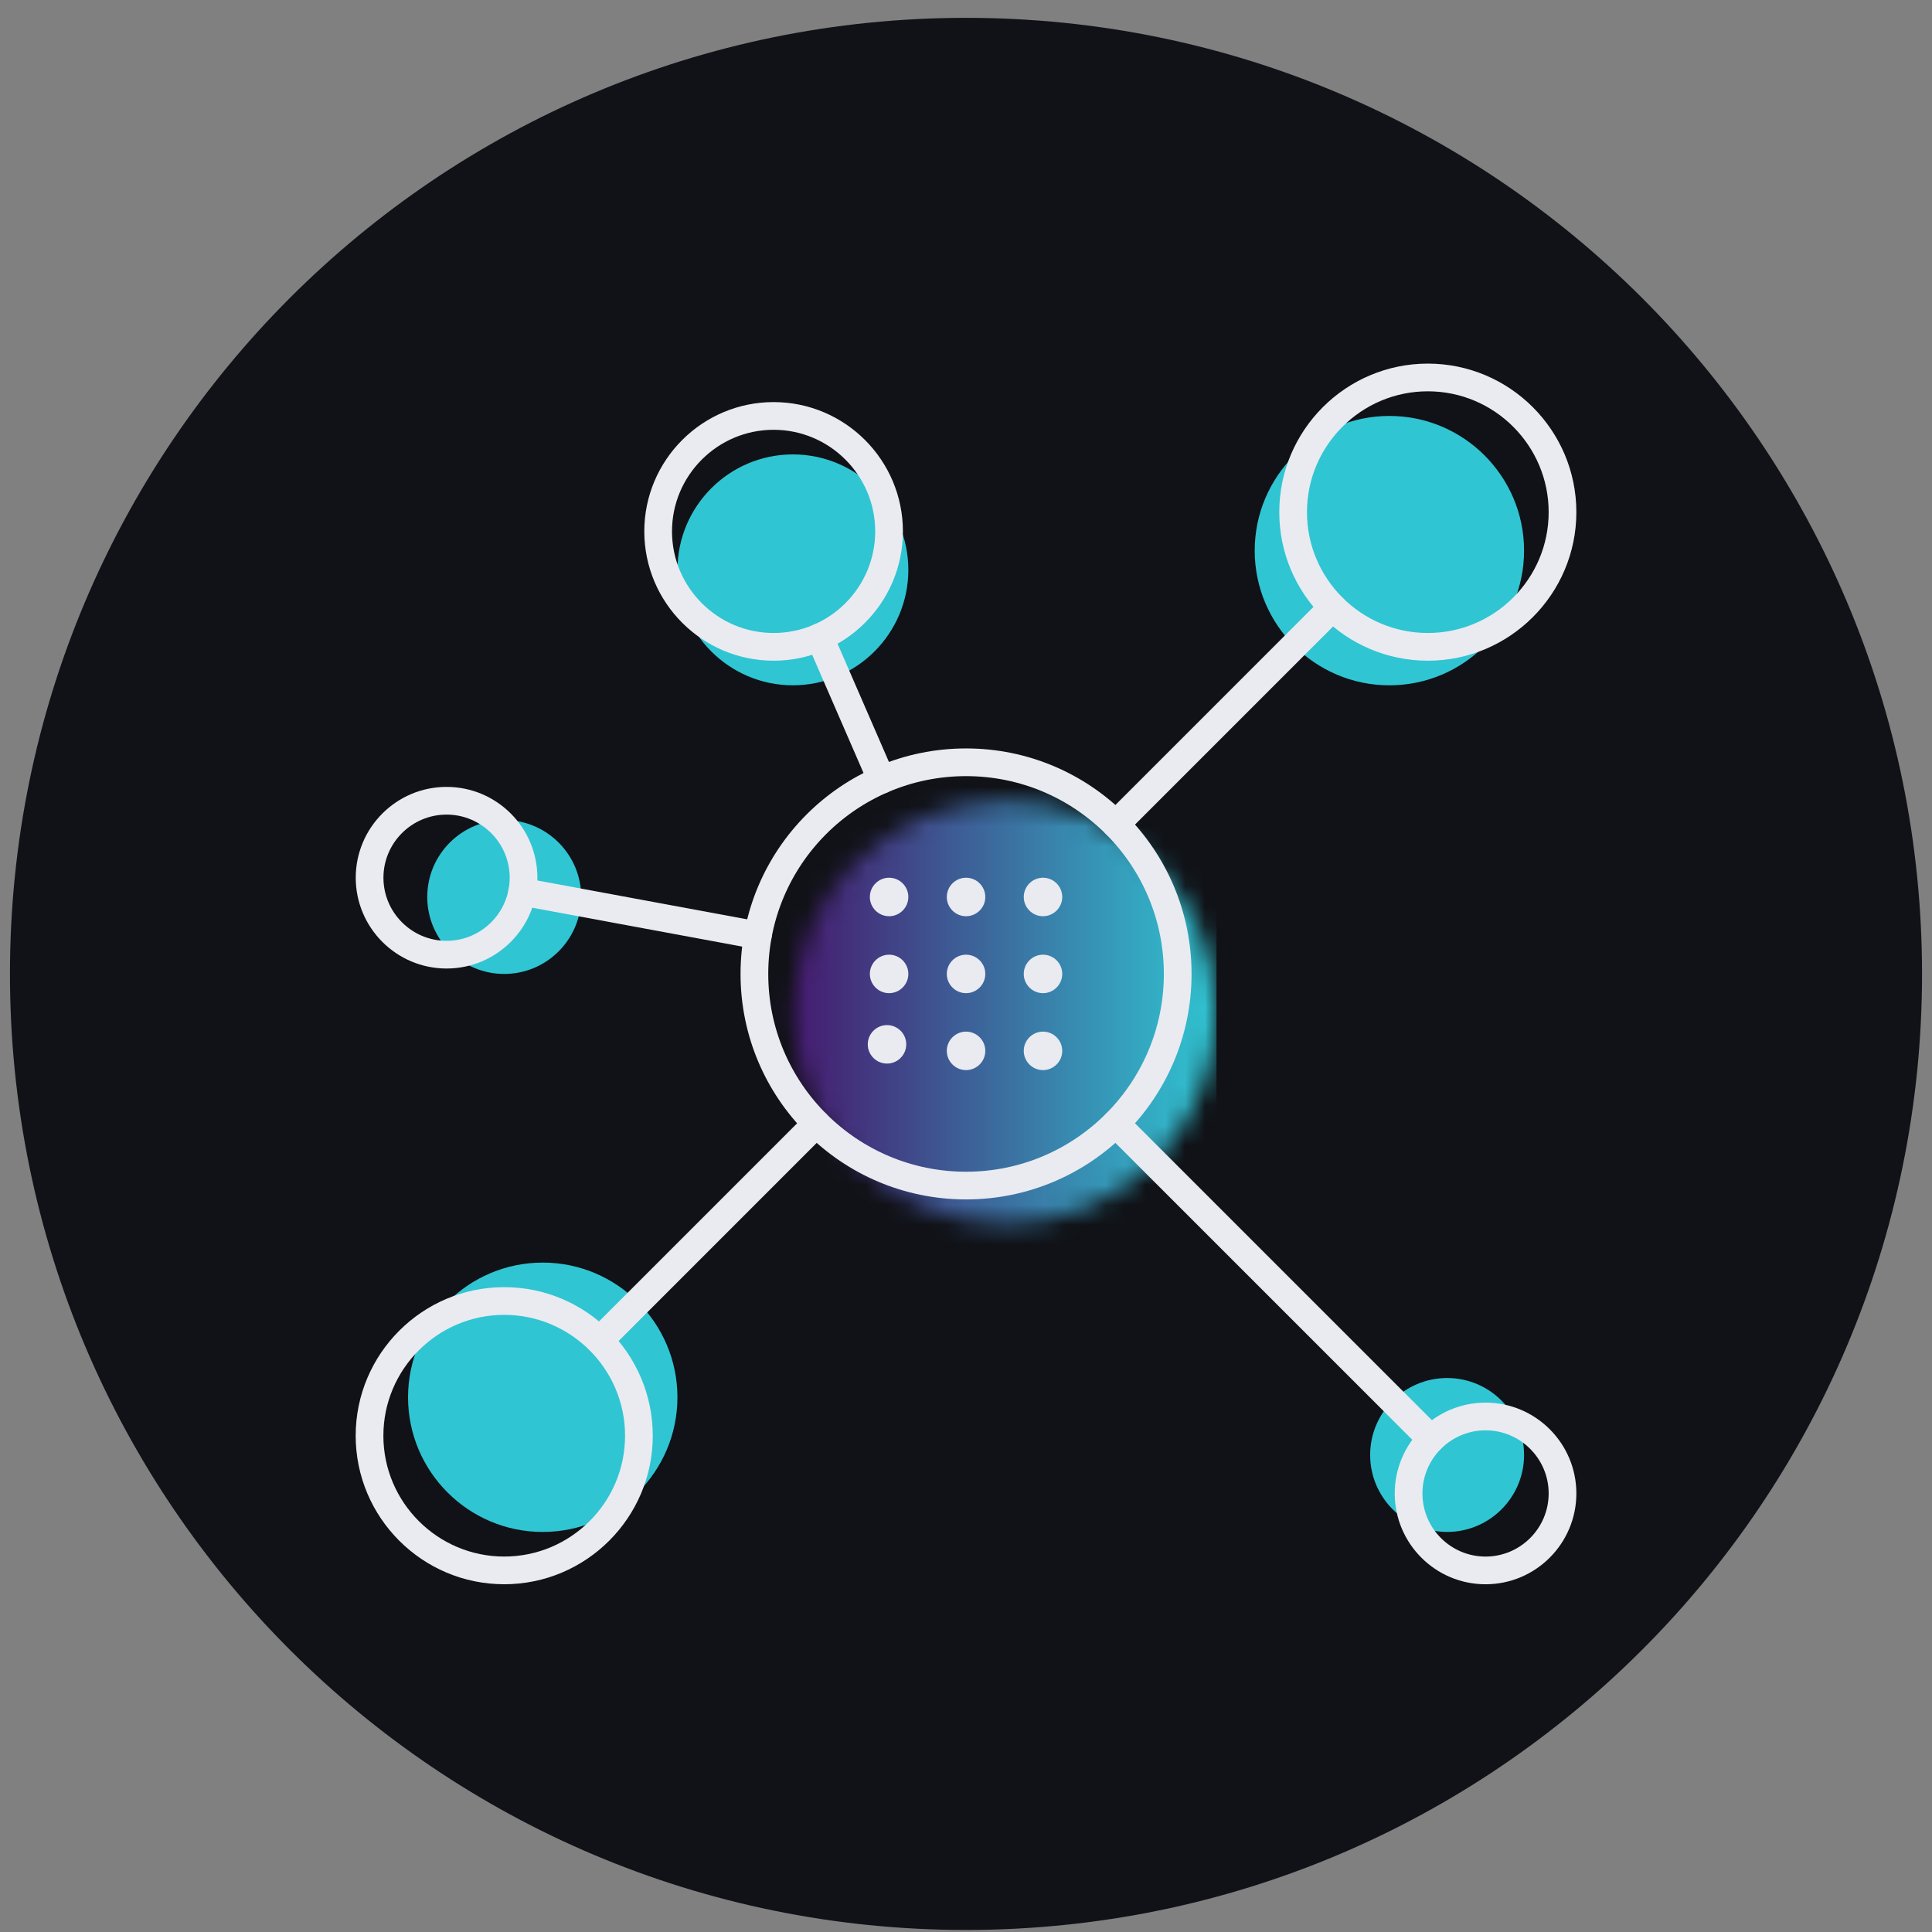 <svg width="97" height="97" viewBox="0 0 97 97" fill="none" xmlns="http://www.w3.org/2000/svg">
<rect x="0" y="0" width="97" height="97" fill="#808080" stroke="none"/>
<path fill-rule="evenodd" clip-rule="evenodd" d="M48.5 96.897C21.99 96.897 0.5 75.406 0.5 48.897C0.5 22.387 21.99 0.896 48.5 0.896C75.009 0.896 96.5 22.387 96.5 48.897C96.5 75.406 75.009 96.897 48.5 96.897Z" fill="#101217"/>
<mask id="mask0_3_43024" style="mask-type:luminance" maskUnits="userSpaceOnUse" x="39" y="40" width="23" height="22">
<path fill-rule="evenodd" clip-rule="evenodd" d="M39.806 50.831C39.806 44.963 44.563 40.205 50.432 40.205C56.301 40.205 61.059 44.963 61.059 50.831C61.059 56.7 56.301 61.458 50.432 61.458C44.563 61.458 39.806 56.7 39.806 50.831Z" fill="white"/>
</mask>
<g mask="url(#mask0_3_43024)">
<rect x="61.078" y="62.879" width="22.541" height="24.151" transform="rotate(180 61.078 62.879)" fill="url(#paint0_linear_3_43024)"/>
</g>
<path d="M69.757 20.883C73.485 20.883 76.519 23.916 76.519 27.645C76.519 31.374 73.485 34.408 69.757 34.408C66.029 34.408 62.995 31.374 62.995 27.645C62.995 23.916 66.029 20.883 69.757 20.883Z" fill="#30C5D2"/>
<path d="M27.249 63.391C30.977 63.391 34.012 66.424 34.012 70.153C34.012 73.882 30.977 76.915 27.249 76.915C23.521 76.915 20.487 73.882 20.487 70.153C20.487 66.424 23.521 63.391 27.249 63.391Z" fill="#30C5D2"/>
<path d="M39.809 22.814C43.005 22.814 45.605 25.414 45.605 28.611C45.605 31.807 43.005 34.407 39.809 34.407C36.613 34.407 34.013 31.807 34.013 28.611C34.013 25.414 36.613 22.814 39.809 22.814Z" fill="#30C5D2"/>
<path d="M72.655 69.186C74.787 69.186 76.519 70.918 76.519 73.049C76.519 75.18 74.787 76.914 72.655 76.914C70.524 76.914 68.791 75.18 68.791 73.049C68.791 70.918 70.524 69.186 72.655 69.186Z" fill="#30C5D2"/>
<path d="M25.315 41.17C27.447 41.17 29.18 42.903 29.18 45.034C29.18 47.165 27.447 48.899 25.315 48.899C23.184 48.899 21.451 47.165 21.451 45.034C21.451 42.903 23.184 41.17 25.315 41.17Z" fill="#30C5D2"/>
<path d="M37.876 48.898C37.876 43.029 42.633 38.272 48.502 38.272C54.371 38.272 59.129 43.029 59.129 48.898C59.129 54.766 54.371 59.524 48.502 59.524C42.633 59.524 37.876 54.766 37.876 48.898Z" stroke="#E9EBF1" stroke-width="1.391" stroke-linecap="round" stroke-linejoin="round"/>
<path d="M71.687 18.951C75.415 18.951 78.449 21.985 78.449 25.714C78.449 29.443 75.415 32.476 71.687 32.476C67.959 32.476 64.924 29.443 64.924 25.714C64.924 21.985 67.959 18.951 71.687 18.951Z" stroke="#E9EBF1" stroke-width="1.391" stroke-linecap="round" stroke-linejoin="round"/>
<path d="M25.315 65.32C29.044 65.32 32.078 68.354 32.078 72.083C32.078 75.812 29.044 78.845 25.315 78.845C21.587 78.845 18.553 75.812 18.553 72.083C18.553 68.354 21.587 65.32 25.315 65.32Z" stroke="#E9EBF1" stroke-width="1.391" stroke-linecap="round" stroke-linejoin="round"/>
<path d="M38.84 20.883C42.036 20.883 44.637 23.483 44.637 26.679C44.637 29.876 42.036 32.476 38.84 32.476C35.645 32.476 33.044 29.876 33.044 26.679C33.044 23.483 35.645 20.883 38.84 20.883Z" stroke="#E9EBF1" stroke-width="1.391" stroke-linecap="round" stroke-linejoin="round"/>
<path d="M74.585 71.117C76.716 71.117 78.449 72.85 78.449 74.981C78.449 77.113 76.716 78.846 74.585 78.846C72.454 78.846 70.721 77.113 70.721 74.981C70.721 72.85 72.454 71.117 74.585 71.117Z" stroke="#E9EBF1" stroke-width="1.391" stroke-linecap="round" stroke-linejoin="round"/>
<path d="M22.421 40.203C24.552 40.203 26.285 41.936 26.285 44.067C26.285 46.198 24.552 47.931 22.421 47.931C20.29 47.931 18.556 46.198 18.556 44.067C18.556 41.936 20.29 40.203 22.421 40.203Z" stroke="#E9EBF1" stroke-width="1.391" stroke-linecap="round" stroke-linejoin="round"/>
<path d="M56.018 56.414L71.852 72.248" stroke="#E9EBF1" stroke-width="1.391" stroke-linecap="round" stroke-linejoin="round"/>
<path d="M30.101 67.302L40.988 56.414" stroke="#E9EBF1" stroke-width="1.391" stroke-linecap="round" stroke-linejoin="round"/>
<path d="M26.216 44.772L38.051 46.964" stroke="#E9EBF1" stroke-width="1.391" stroke-linecap="round" stroke-linejoin="round"/>
<path d="M41.151 31.992L44.262 39.151" stroke="#E9EBF1" stroke-width="1.391" stroke-linecap="round" stroke-linejoin="round"/>
<path d="M56.019 41.382L66.906 30.494" stroke="#E9EBF1" stroke-width="1.391" stroke-linecap="round" stroke-linejoin="round"/>
<path d="M43.673 48.898C43.673 49.429 44.107 49.864 44.639 49.864C45.171 49.864 45.605 49.429 45.605 48.898C45.605 48.366 45.171 47.932 44.639 47.932C44.107 47.932 43.673 48.366 43.673 48.898Z" fill="#E9EBF1"/>
<path d="M43.568 52.433C43.568 52.965 44.002 53.399 44.534 53.399C45.066 53.399 45.5 52.965 45.5 52.433C45.5 51.901 45.066 51.467 44.534 51.467C44.002 51.467 43.568 51.901 43.568 52.433Z" fill="#E9EBF1"/>
<path d="M43.673 45.035C43.673 45.566 44.107 46.001 44.639 46.001C45.171 46.001 45.605 45.566 45.605 45.035C45.605 44.502 45.171 44.068 44.639 44.068C44.107 44.068 43.673 44.502 43.673 45.035Z" fill="#E9EBF1"/>
<path d="M47.536 48.898C47.536 49.429 47.97 49.864 48.502 49.864C49.035 49.864 49.469 49.429 49.469 48.898C49.469 48.366 49.035 47.932 48.502 47.932C47.97 47.932 47.536 48.366 47.536 48.898Z" fill="#E9EBF1"/>
<path d="M47.536 52.761C47.536 53.293 47.97 53.727 48.502 53.727C49.035 53.727 49.469 53.293 49.469 52.761C49.469 52.229 49.035 51.795 48.502 51.795C47.97 51.795 47.536 52.229 47.536 52.761Z" fill="#E9EBF1"/>
<path d="M47.536 45.035C47.536 45.566 47.97 46.001 48.502 46.001C49.035 46.001 49.469 45.566 49.469 45.035C49.469 44.502 49.035 44.068 48.502 44.068C47.97 44.068 47.536 44.502 47.536 45.035Z" fill="#E9EBF1"/>
<path d="M51.4 48.898C51.4 49.429 51.834 49.864 52.366 49.864C52.898 49.864 53.332 49.429 53.332 48.898C53.332 48.366 52.898 47.932 52.366 47.932C51.834 47.932 51.4 48.366 51.4 48.898Z" fill="#E9EBF1"/>
<path d="M51.4 52.761C51.4 53.293 51.834 53.727 52.366 53.727C52.898 53.727 53.332 53.293 53.332 52.761C53.332 52.229 52.898 51.795 52.366 51.795C51.834 51.795 51.4 52.229 51.4 52.761Z" fill="#E9EBF1"/>
<path d="M51.4 45.035C51.4 45.566 51.834 46.001 52.366 46.001C52.898 46.001 53.332 45.566 53.332 45.035C53.332 44.502 52.898 44.068 52.366 44.068C51.834 44.068 51.4 44.502 51.4 45.035Z" fill="#E9EBF1"/>
<defs>
<linearGradient id="paint0_linear_3_43024" x1="61.078" y1="74.955" x2="83.619" y2="74.955" gradientUnits="userSpaceOnUse">
<stop stop-color="#30C5D2"/>
<stop offset="1" stop-color="#471069"/>
</linearGradient>
</defs>
</svg>

